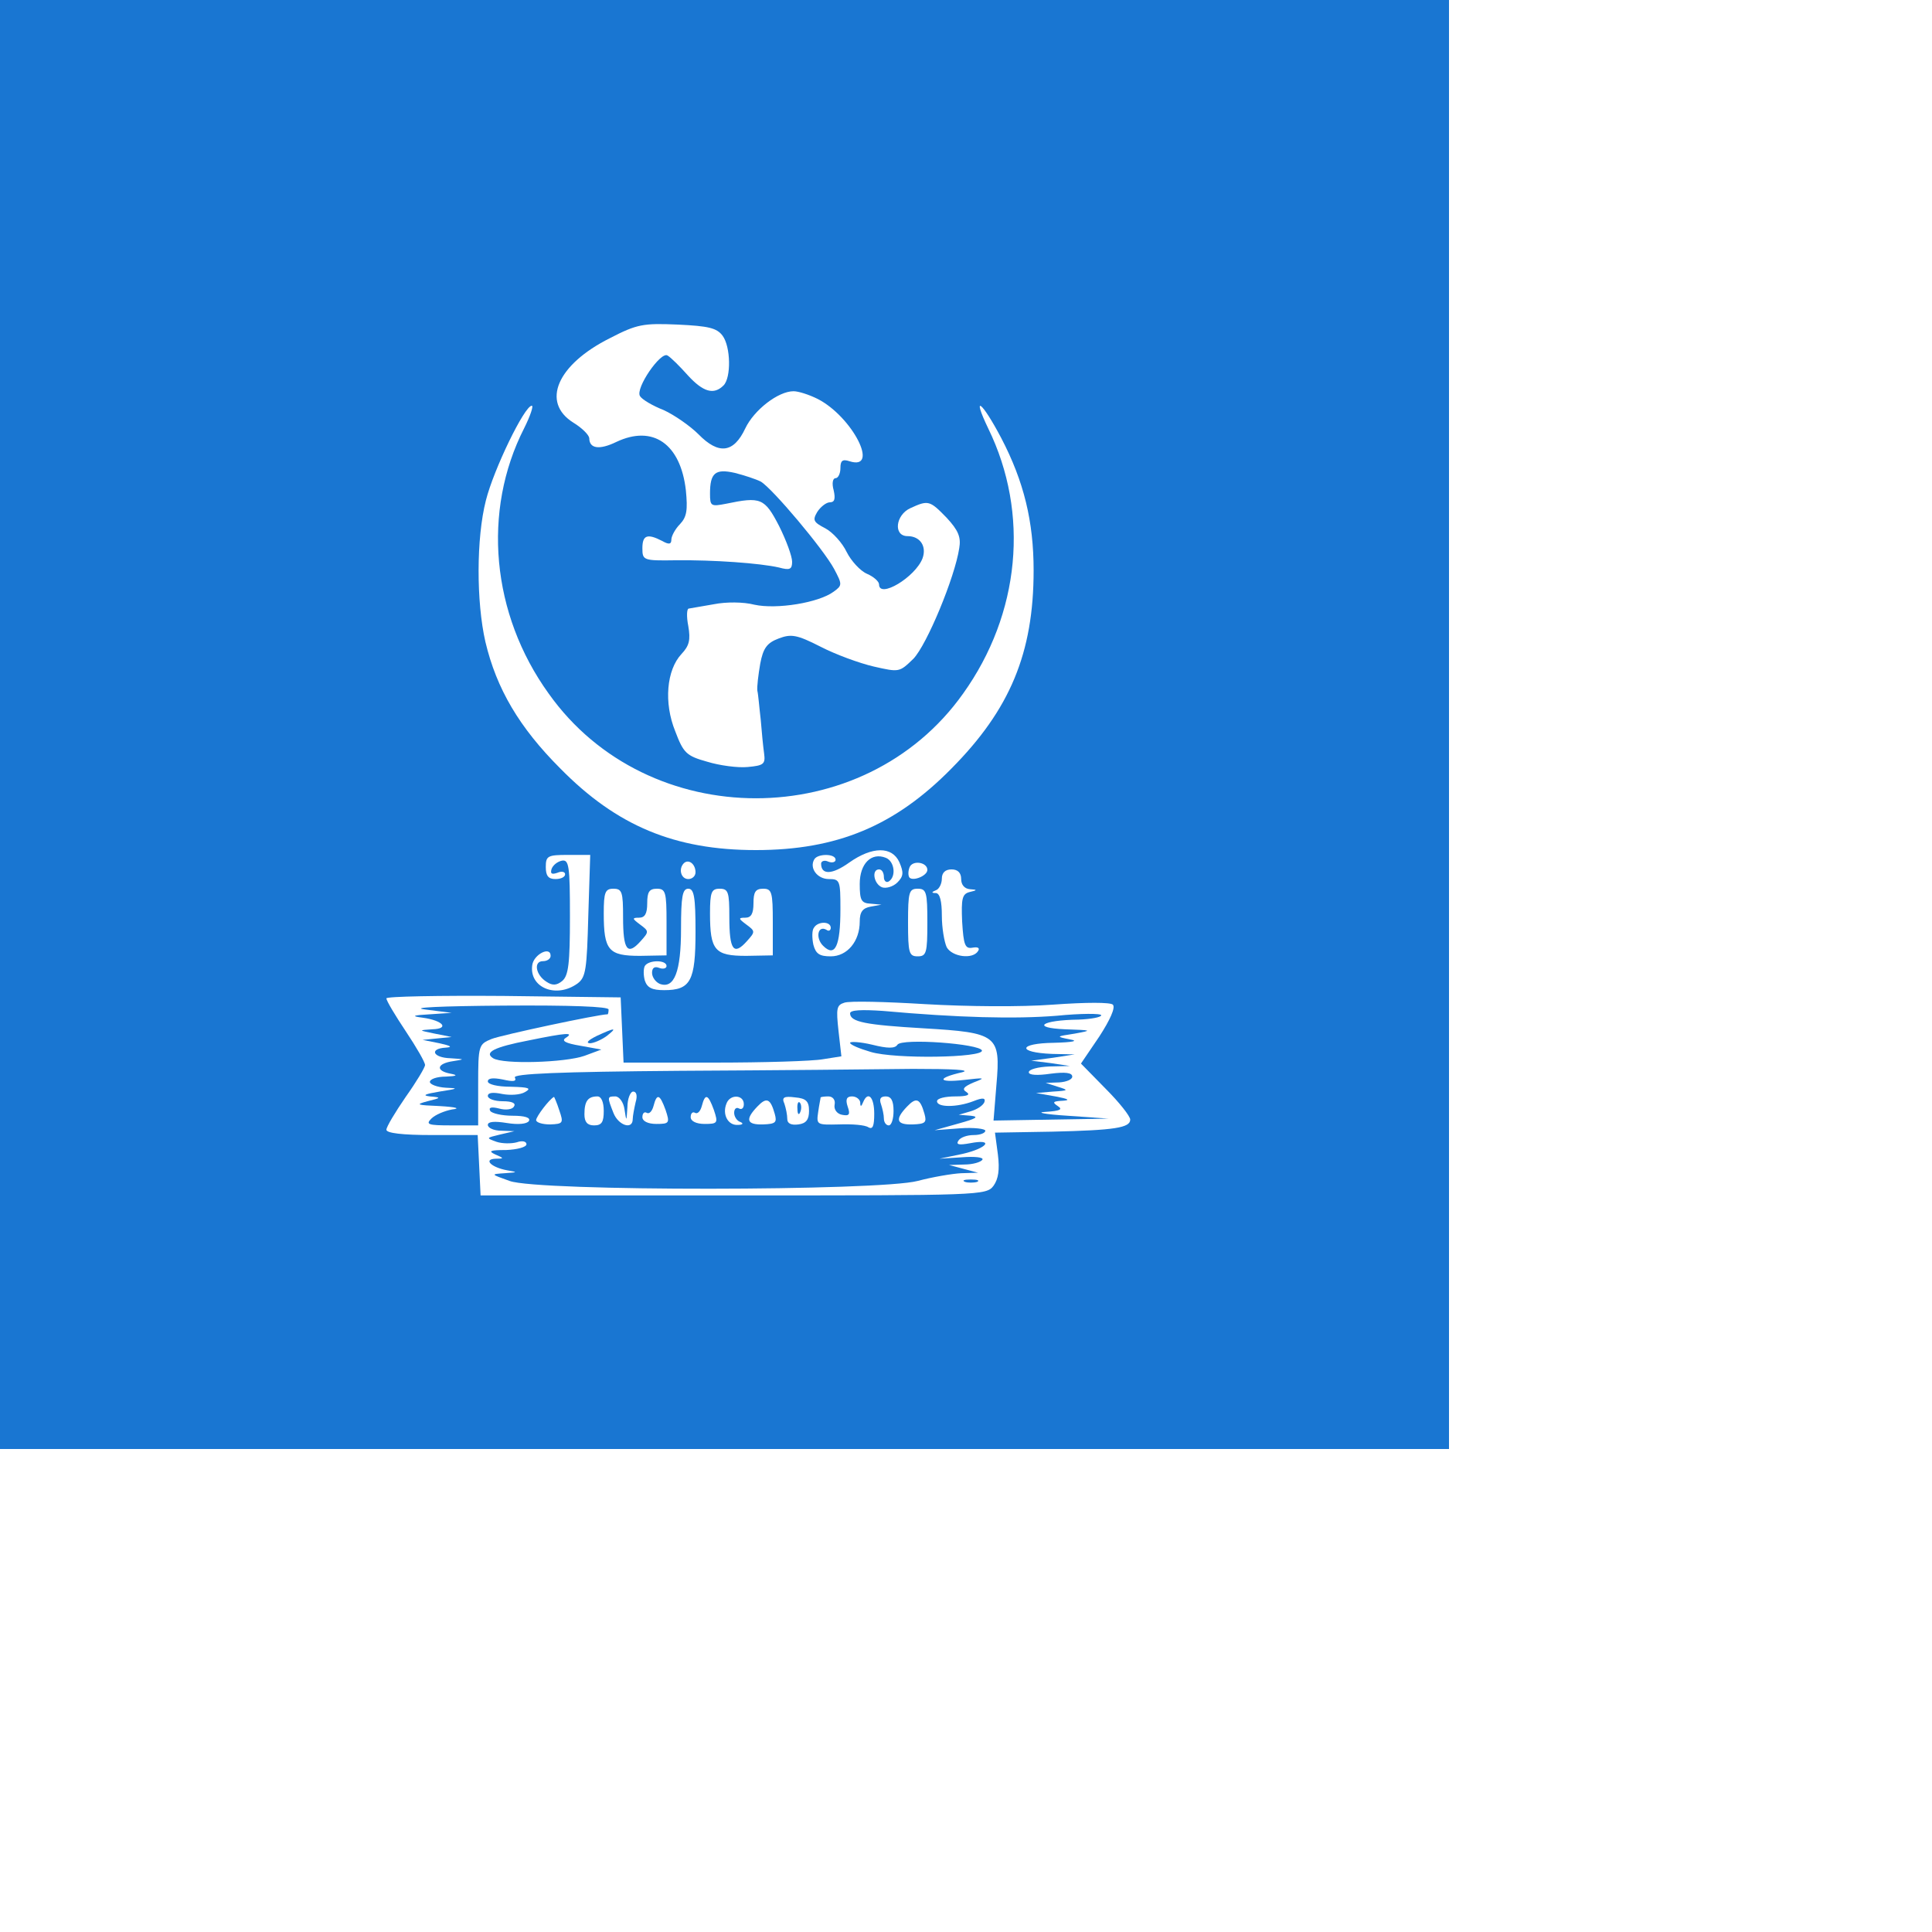 <?xml version="1.0" standalone="no"?>
<!DOCTYPE svg PUBLIC "-//W3C//DTD SVG 20010904//EN"
 "http://www.w3.org/TR/2001/REC-SVG-20010904/DTD/svg10.dtd">
<svg version="1.0" xmlns="http://www.w3.org/2000/svg"
 width="120pt" height="120pt" viewBox="0 0 400 400"
 preserveAspectRatio="xMidYMid meet">

<g transform="translate(0,300) scale(0.1,-0.1)"
fill="#1976d2" stroke="none">
<path d="M0 1500 l0 -1500 1500 0 1500 0 0 1500 0 1500 -1500 0 -1500 0 0
-1500z m1496 805 c17 -23 18 -87 2 -103 -20 -20 -42 -14 -74 21 -16 18 -35 37
-42 41 -14 9 -67 -68 -57 -84 4 -7 26 -20 49 -29 22 -10 55 -33 72 -50 42 -43
73 -39 97 12 18 38 68 77 100 77 10 0 32 -7 50 -16 72 -37 129 -149 66 -129
-15 5 -19 1 -19 -14 0 -12 -5 -21 -10 -21 -6 0 -8 -11 -4 -25 4 -18 2 -25 -8
-25 -7 0 -19 -9 -26 -20 -10 -17 -8 -21 17 -34 15 -8 35 -30 44 -49 9 -18 28
-39 42 -45 14 -6 25 -16 25 -22 0 -30 75 15 90 54 9 25 -5 46 -31 46 -30 0
-25 44 6 58 37 17 40 16 75 -20 24 -26 30 -40 26 -63 -9 -60 -67 -200 -95
-229 -29 -28 -29 -28 -82 -16 -30 7 -79 25 -110 41 -49 25 -61 27 -87 17 -24
-9 -32 -20 -38 -52 -4 -23 -7 -48 -6 -56 2 -8 4 -35 7 -60 2 -25 5 -56 7 -70
3 -22 -1 -25 -34 -28 -20 -2 -58 3 -84 11 -43 12 -49 18 -66 63 -24 59 -18
127 13 160 16 17 19 29 14 58 -4 20 -3 36 1 36 5 1 28 5 52 9 25 5 61 5 84 -1
46 -10 133 4 164 27 18 13 18 15 1 47 -22 41 -128 167 -152 181 -10 5 -34 13
-54 18 -40 9 -51 0 -51 -43 0 -26 2 -27 33 -21 72 15 80 12 110 -46 15 -30 27
-63 27 -74 0 -16 -5 -18 -27 -12 -39 9 -136 16 -215 15 -66 -1 -68 0 -68 25 0
27 10 31 41 15 14 -8 19 -7 19 3 0 7 8 22 18 32 14 15 16 29 12 70 -11 96 -68
136 -144 100 -35 -17 -56 -14 -56 8 -1 7 -15 21 -33 32 -67 42 -34 120 76 175
56 29 69 31 140 28 64 -3 81 -7 93 -23z m-411 -192 c-87 -171 -68 -384 51
-549 205 -289 653 -289 858 0 118 165 138 373 52 549 -35 73 -13 56 27 -20 47
-90 67 -173 67 -274 0 -171 -49 -288 -170 -410 -117 -119 -237 -169 -405 -169
-168 0 -288 50 -405 169 -85 85 -132 165 -155 262 -19 83 -19 215 1 293 16 64
80 196 95 196 4 0 -3 -21 -16 -47z m777 -898 c9 -21 9 -29 -4 -42 -9 -9 -24
-13 -32 -10 -17 7 -22 37 -6 37 6 0 10 -7 10 -16 0 -8 5 -12 10 -9 16 10 12
42 -6 49 -30 12 -54 -12 -54 -54 0 -34 3 -40 23 -41 l22 -2 -22 -4 c-17 -3
-23 -11 -23 -31 0 -41 -26 -72 -60 -72 -23 0 -31 5 -36 24 -3 14 -3 30 1 35 8
14 35 14 35 0 0 -5 -4 -8 -9 -4 -18 10 -23 -17 -7 -33 25 -25 36 -1 36 76 0
59 -1 62 -24 62 -24 0 -41 23 -30 41 7 12 44 12 44 -1 0 -5 -7 -7 -15 -4 -8 4
-15 1 -15 -4 0 -24 23 -23 58 2 48 34 89 34 104 1z m-644 -111 c-3 -111 -5
-127 -22 -140 -44 -32 -101 -9 -94 38 3 22 38 40 38 19 0 -6 -7 -11 -16 -11
-20 0 -15 -29 8 -43 12 -8 21 -7 32 2 13 11 16 36 16 133 0 106 -2 119 -17
116 -9 -2 -18 -9 -21 -17 -3 -10 0 -12 12 -8 9 4 16 2 16 -3 0 -6 -9 -10 -20
-10 -15 0 -20 7 -20 25 0 23 4 25 46 25 l46 0 -4 -126z m222 90 c0 -8 -7 -14
-15 -14 -15 0 -21 21 -9 33 10 9 24 -2 24 -19z m480 5 c0 -12 -29 -24 -37 -16
-3 4 -3 13 0 21 6 16 37 11 37 -5z m70 -19 c0 -12 7 -20 18 -21 16 -1 16 -2
-1 -6 -15 -4 -17 -14 -15 -61 3 -49 6 -57 22 -54 11 2 15 -1 11 -7 -11 -18
-54 -12 -65 8 -5 11 -10 40 -10 65 0 30 -4 46 -12 47 -10 0 -10 2 0 6 6 2 12
13 12 24 0 12 7 19 20 19 13 0 20 -7 20 -20z m-700 -79 c0 -68 9 -80 36 -50
18 20 18 21 -1 35 -16 12 -17 14 -2 14 12 0 17 8 17 30 0 23 4 30 20 30 18 0
20 -7 20 -69 l0 -69 -55 -1 c-65 0 -75 11 -75 88 0 44 3 51 20 51 18 0 20 -7
20 -59z m150 -30 c0 -102 -10 -121 -65 -121 -25 0 -35 5 -40 20 -3 11 -3 24 0
30 8 13 45 13 45 0 0 -5 -7 -7 -15 -4 -10 4 -15 0 -15 -10 0 -9 7 -19 16 -23
30 -11 44 25 44 114 0 67 3 83 15 83 12 0 15 -17 15 -89z m70 30 c0 -68 9 -80
36 -50 18 20 18 21 -1 35 -16 12 -17 14 -2 14 12 0 17 8 17 30 0 23 4 30 20
30 18 0 20 -7 20 -69 l0 -69 -55 -1 c-65 0 -75 11 -75 88 0 44 3 51 20 51 18
0 20 -7 20 -59z m410 -11 c0 -63 -2 -70 -20 -70 -18 0 -20 7 -20 70 0 63 2 70
20 70 18 0 20 -7 20 -70z m-632 -222 l3 -68 187 0 c103 0 204 3 226 7 l38 6
-6 53 c-5 46 -4 53 12 58 11 4 86 2 168 -3 87 -5 197 -6 264 -1 69 5 119 5
124 0 6 -6 -6 -32 -28 -66 l-38 -56 51 -52 c28 -28 51 -57 51 -64 0 -17 -32
-22 -162 -25 l-118 -2 6 -45 c4 -32 1 -51 -9 -65 -15 -20 -27 -20 -539 -20
l-523 0 -3 63 -3 62 -94 0 c-62 0 -95 4 -95 11 0 6 18 36 40 68 22 31 40 61
40 66 0 6 -18 37 -40 70 -22 33 -40 63 -40 68 0 4 109 6 243 5 l242 -3 3 -67z"/>
<path d="M880 910 l55 -7 -45 -3 c-37 -2 -39 -4 -15 -7 43 -6 56 -23 20 -24
-29 -2 -29 -2 5 -9 l35 -7 -30 -3 -30 -3 35 -7 c23 -5 28 -8 13 -9 -35 -2 -27
-21 10 -22 30 -2 30 -2 5 -6 -34 -5 -37 -20 -5 -26 16 -3 13 -5 -10 -6 -18 0
-33 -5 -33 -11 0 -5 15 -11 33 -12 27 -1 26 -2 -13 -8 -30 -5 -37 -8 -20 -10
24 -2 24 -3 -5 -10 -26 -7 -22 -8 25 -10 35 -2 44 -5 26 -7 -16 -3 -35 -11
-43 -19 -12 -12 -7 -14 41 -14 l56 0 0 84 c0 82 1 84 28 95 20 8 221 51 240
51 1 0 2 5 2 10 0 6 -78 9 -217 8 -131 -1 -196 -4 -163 -8z"/>
<path d="M1760 902 c0 -18 33 -24 152 -31 153 -9 160 -14 151 -117 l-6 -74
119 2 119 2 -85 6 c-47 3 -67 7 -45 8 30 2 36 5 25 12 -12 8 -10 10 10 11 17
1 12 4 -15 9 l-40 7 35 3 c33 2 33 3 10 10 l-25 8 28 1 c15 1 27 6 27 12 0 8
-14 10 -45 6 -27 -4 -45 -3 -45 3 0 6 19 11 43 12 l42 1 -40 6 -40 5 45 6 45
7 -47 1 c-73 3 -70 22 4 23 40 1 52 4 33 7 -29 6 -29 6 10 12 38 7 36 7 -20 9
-71 3 -49 19 28 20 26 1 47 5 47 9 0 4 -42 4 -92 -1 -87 -7 -204 -4 -360 10
-44 3 -68 2 -68 -5z"/>
<path d="M1235 855 c-16 -8 -23 -14 -14 -15 8 0 24 7 35 15 23 18 18 18 -21 0z"/>
<path d="M1095 846 c-73 -14 -93 -25 -74 -37 21 -13 149 -9 189 5 l35 13 -44
8 c-30 5 -39 10 -30 16 19 12 2 11 -76 -5z"/>
<path d="M1760 841 c0 -4 19 -12 43 -19 50 -15 233 -12 230 3 -4 14 -166 26
-175 12 -5 -8 -20 -8 -52 0 -25 6 -46 7 -46 4z"/>
<path d="M1407 783 c-249 -2 -346 -6 -341 -14 4 -8 -3 -9 -25 -4 -20 4 -31 3
-31 -4 0 -6 20 -11 48 -11 37 -1 43 -3 29 -11 -10 -6 -31 -7 -47 -4 -19 4 -30
3 -30 -4 0 -6 14 -11 31 -11 19 0 28 -4 23 -11 -3 -6 -17 -8 -31 -4 -16 4 -22
2 -18 -5 3 -5 24 -10 46 -10 26 0 38 -4 34 -11 -4 -6 -22 -8 -46 -4 -25 4 -39
3 -39 -4 0 -6 12 -12 28 -12 l27 -1 -30 -7 c-29 -7 -29 -7 -7 -15 12 -4 31 -4
42 -1 11 4 20 2 20 -4 0 -6 -19 -11 -42 -12 -33 0 -38 -2 -23 -9 19 -8 19 -9
1 -9 -26 -1 -9 -18 24 -24 23 -4 22 -4 -5 -6 -30 -2 -29 -2 10 -16 59 -22 765
-21 845 0 30 8 71 15 90 16 l35 1 -30 8 -30 8 32 1 c17 0 34 5 37 10 3 5 -16
7 -42 5 l-47 -3 48 10 c52 12 66 32 15 22 -22 -4 -29 -3 -24 5 4 7 18 12 32
12 13 0 24 4 24 9 0 4 -24 7 -52 5 l-53 -4 50 14 c36 10 43 14 25 16 l-25 2
24 7 c14 4 26 12 29 19 3 9 -3 10 -23 2 -34 -13 -75 -13 -75 0 0 6 17 10 38
10 24 0 32 3 23 9 -10 6 -6 11 15 20 26 10 23 10 -21 5 -54 -6 -56 4 -3 16 20
5 -19 7 -102 7 -74 -1 -292 -3 -483 -4z m-91 -65 c-3 -13 -6 -29 -6 -35 0 -23
-30 -13 -40 13 -13 33 -13 34 4 34 8 0 17 -12 19 -27 4 -26 4 -26 6 5 0 17 6
32 12 32 7 0 9 -9 5 -22z m-158 -17 c9 -26 8 -28 -19 -29 -16 0 -29 4 -29 9 0
7 27 43 37 48 0 1 6 -12 11 -28z m92 -1 c0 -23 -4 -30 -20 -30 -14 0 -20 7
-20 23 0 27 7 37 27 37 8 0 13 -12 13 -30z m128 2 c9 -27 8 -29 -19 -29 -18 0
-29 6 -29 14 0 8 4 12 9 9 5 -3 11 3 14 14 7 27 13 25 25 -8z m100 0 c9 -27 8
-29 -19 -29 -18 0 -29 6 -29 14 0 8 4 12 9 9 5 -3 11 3 14 14 7 27 13 25 25
-8z m62 12 c0 -8 -4 -12 -10 -9 -5 3 -10 0 -10 -9 0 -8 6 -17 13 -19 7 -3 5
-6 -6 -6 -20 -1 -32 22 -23 44 7 20 36 19 36 -1z m64 -20 c5 -18 2 -21 -24
-22 -34 -1 -38 10 -12 37 19 20 27 17 36 -15z m71 6 c0 -18 -6 -26 -22 -28
-15 -2 -23 2 -23 11 0 9 -3 23 -6 32 -6 13 -1 16 22 13 23 -2 29 -8 29 -28z
m53 13 c-2 -10 5 -19 15 -21 15 -3 18 0 12 17 -5 15 -2 21 9 21 9 0 16 -6 17
-12 0 -10 2 -10 6 0 10 24 23 11 23 -24 0 -25 -3 -33 -12 -28 -7 5 -34 7 -61
6 -46 -1 -47 -1 -43 26 2 15 5 28 5 30 1 1 8 2 16 2 9 0 15 -7 13 -17z m122
-13 c0 -16 -4 -30 -10 -30 -5 0 -10 6 -10 14 0 8 -3 21 -6 30 -4 11 -1 16 10
16 11 0 16 -9 16 -30z m64 -6 c5 -18 2 -21 -24 -22 -34 -1 -38 10 -12 37 19
20 27 17 36 -15z"/>
<path d="M1651 704 c0 -11 3 -14 6 -6 3 7 2 16 -1 19 -3 4 -6 -2 -5 -13z"/>
<path d="M1998 553 c6 -2 18 -2 25 0 6 3 1 5 -13 5 -14 0 -19 -2 -12 -5z"/>
</g>
</svg>
